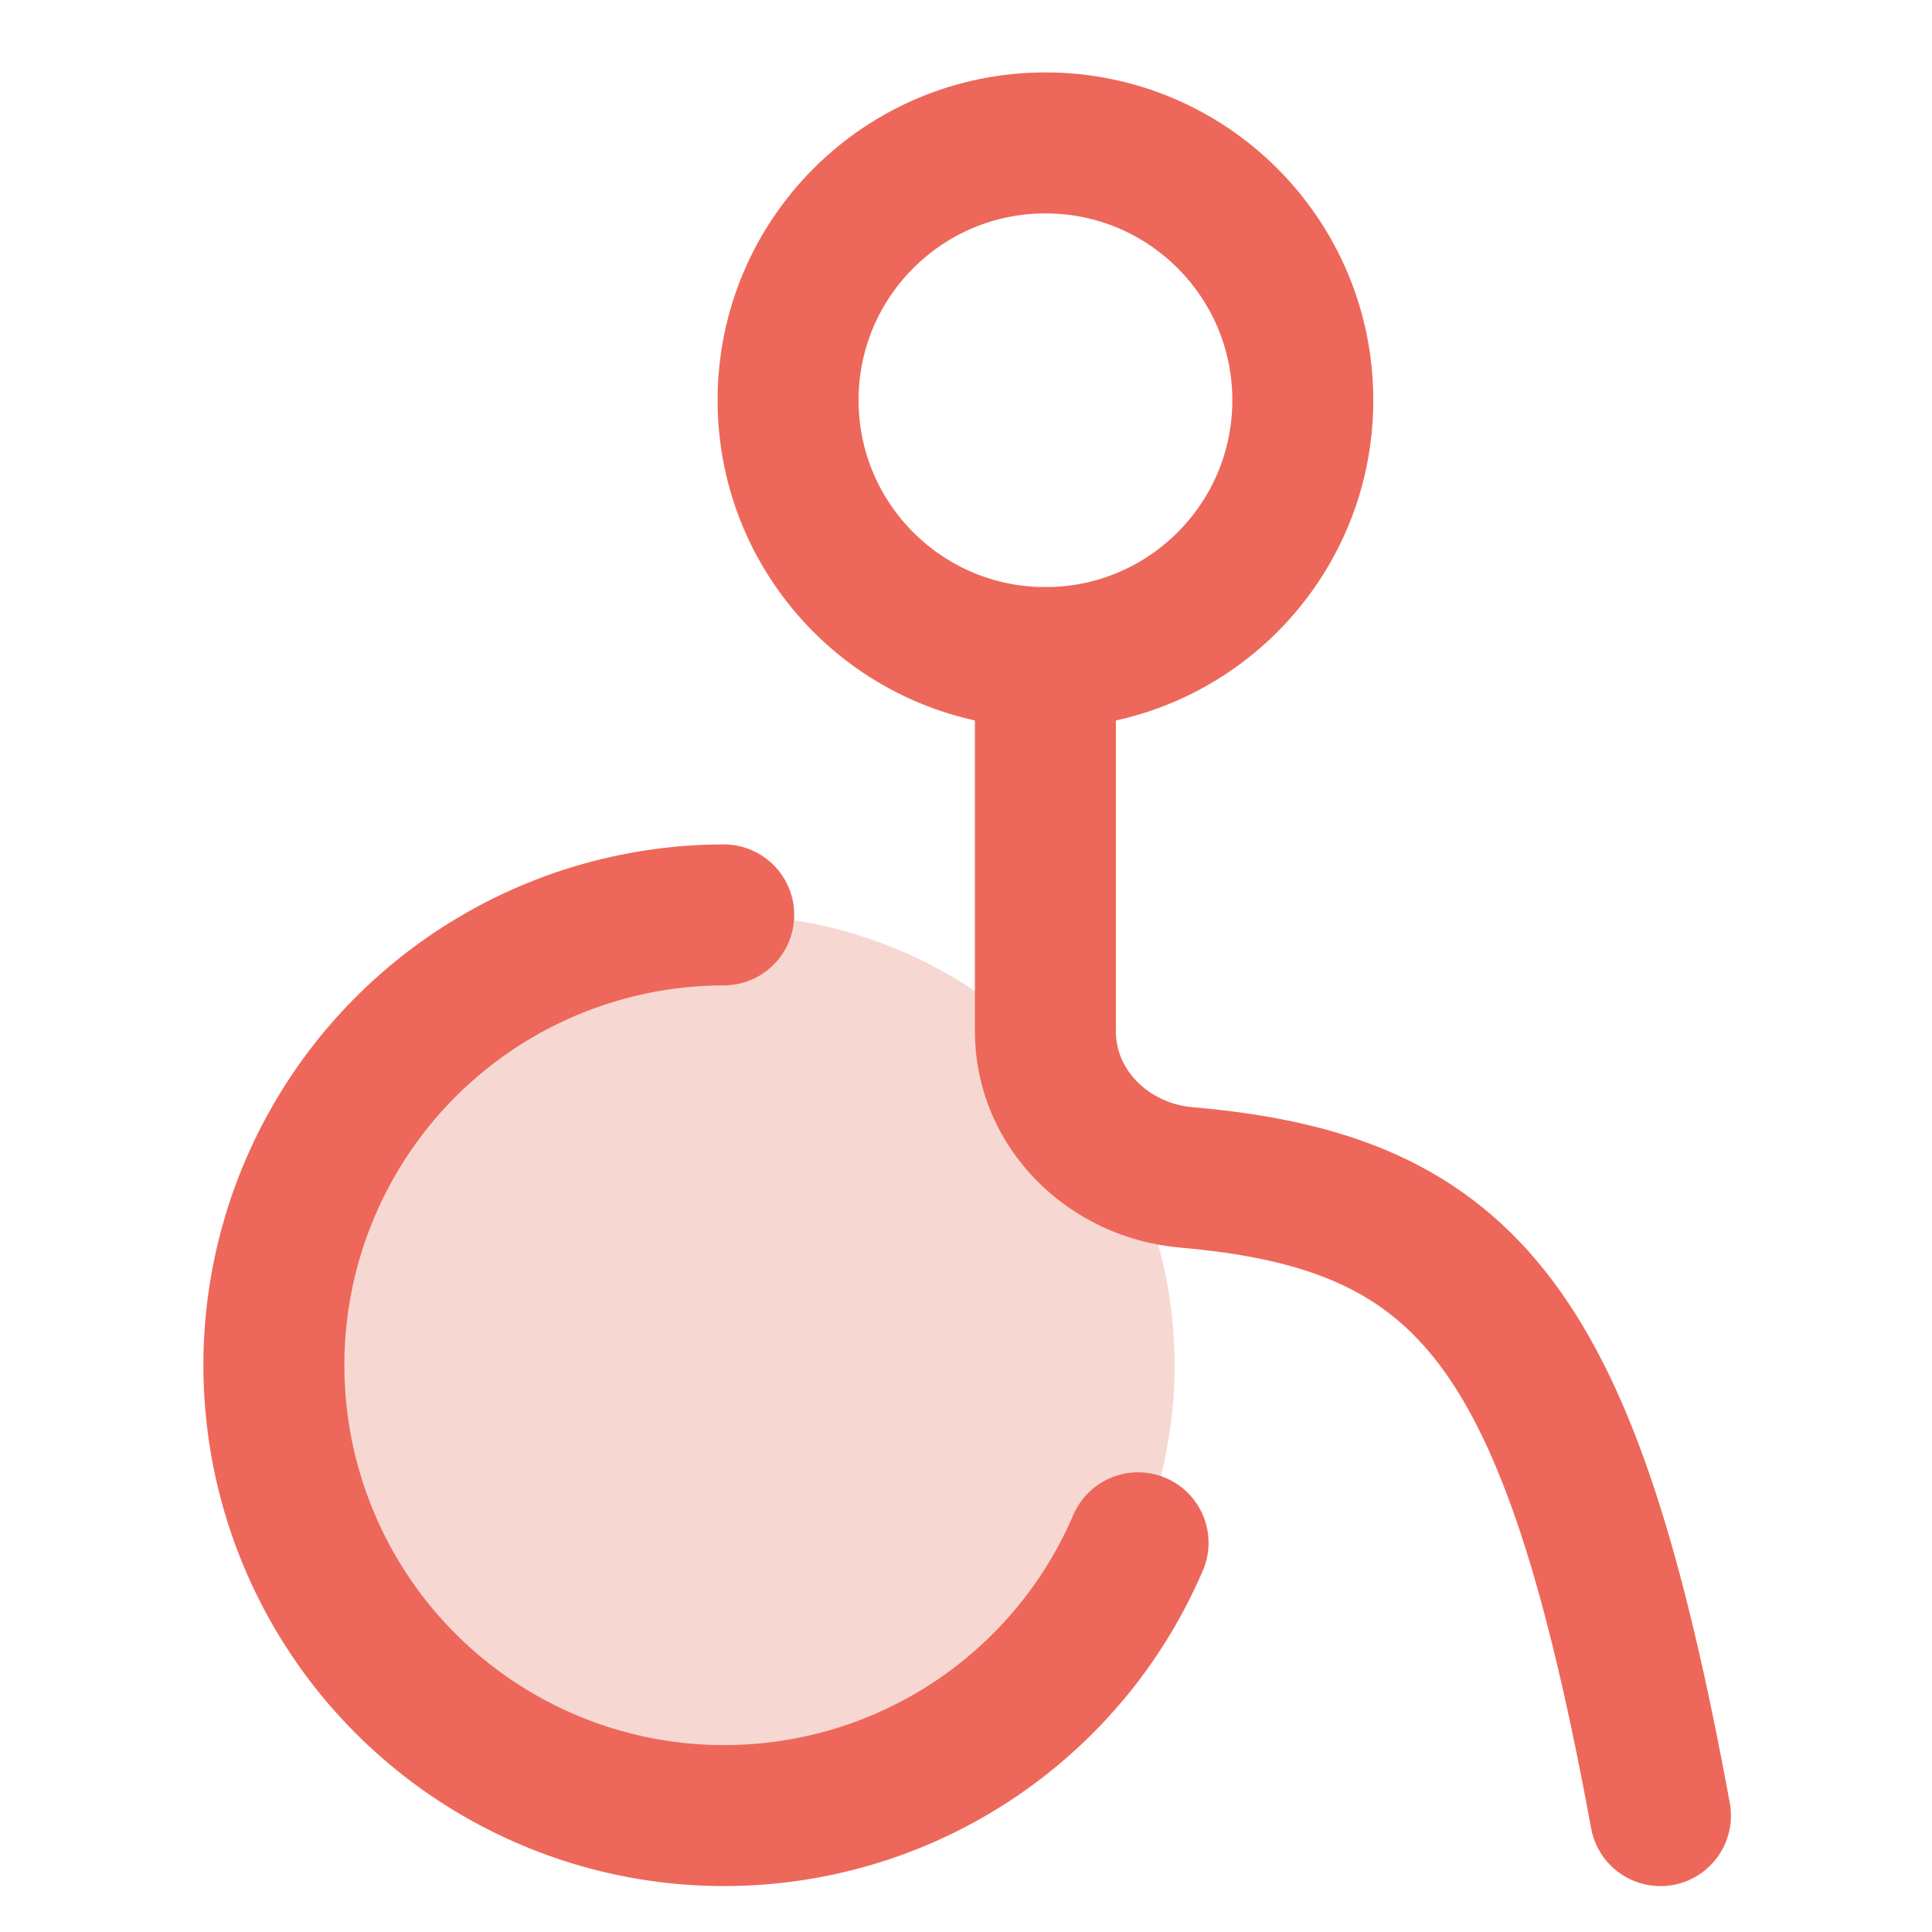 <svg width="33" height="33" viewBox="0 0 33 33" fill="none" xmlns="http://www.w3.org/2000/svg">
<path d="M17.857 11.232C20.285 11.232 22.253 9.264 22.253 6.836C22.253 4.409 20.285 2.441 17.857 2.441C15.429 2.441 13.461 4.409 13.461 6.836C13.461 9.264 15.429 11.232 17.857 11.232Z" stroke="#ED685A" stroke-width="2.408" stroke-linecap="round" stroke-linejoin="round"/>
<path d="M12.37 31.012C16.619 31.012 20.063 27.568 20.063 23.32C20.063 19.071 16.619 15.627 12.37 15.627C8.122 15.627 4.678 19.071 4.678 23.32C4.678 27.568 8.122 31.012 12.37 31.012Z" fill="#F7D7D2"/>
<path d="M17.856 11.232V17.615C17.856 18.945 18.939 19.996 20.264 20.111C25.116 20.532 26.828 22.69 28.362 31.012" stroke="#ED685A" stroke-width="2.408" stroke-linecap="round" stroke-linejoin="round"/>
<path d="M12.362 15.627C10.974 15.629 9.611 16.006 8.42 16.719C7.228 17.432 6.252 18.454 5.595 19.677C4.937 20.9 4.623 22.278 4.686 23.666C4.748 25.053 5.185 26.397 5.949 27.556C6.714 28.715 7.778 29.645 9.029 30.248C10.28 30.852 11.671 31.105 13.054 30.981C14.437 30.858 15.761 30.363 16.885 29.548C18.009 28.733 18.892 27.629 19.439 26.352" stroke="#ED685A" stroke-width="2.408" stroke-linecap="round" stroke-linejoin="round"/>
</svg>
